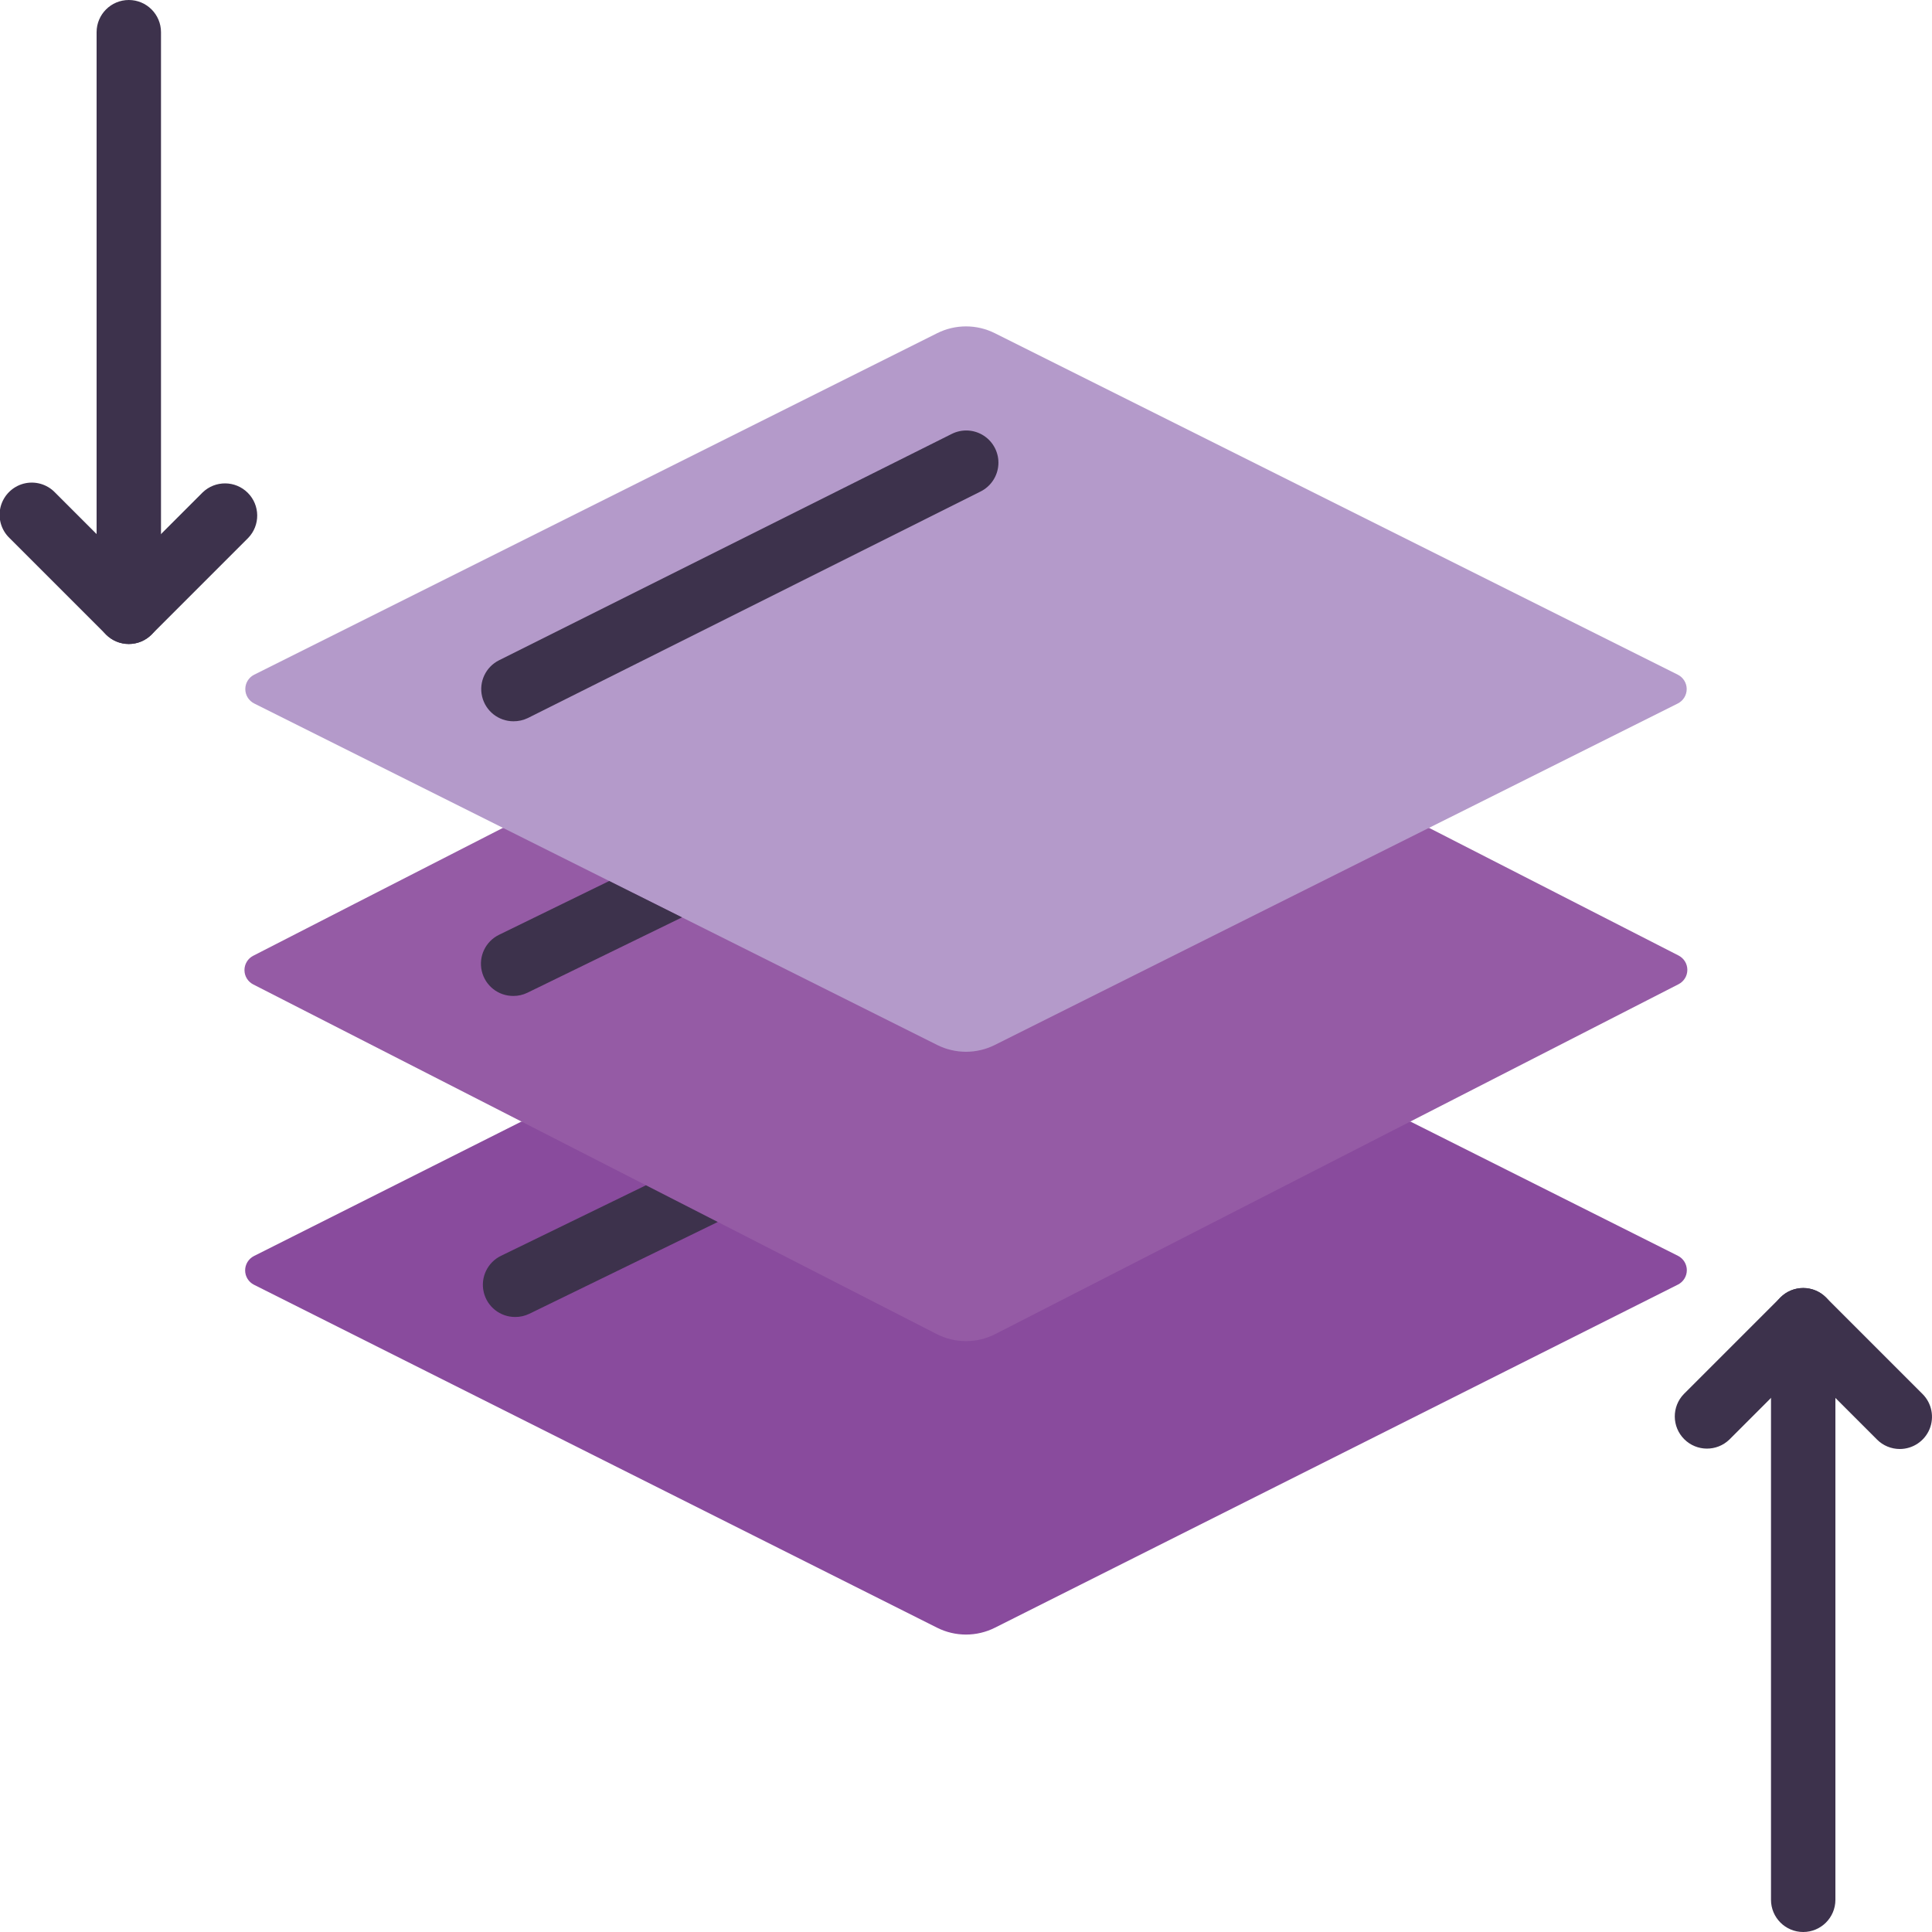 <?xml version="1.0" encoding="UTF-8"?>
<svg xmlns="http://www.w3.org/2000/svg" xmlns:xlink="http://www.w3.org/1999/xlink" width="30" height="30" viewBox="0 0 60 60" version="1.1"><!-- Generator: Sketch 51.3 (57544) - http://www.bohemiancoding.com/sketch --><title>044 - Layers</title><desc>Created with Sketch.</desc><defs/><g id="Page-1" stroke="none" stroke-width="1" fill="none" fill-rule="evenodd"><g id="044---Layers" transform="translate(-1, 0)" fill-rule="nonzero"><path d="M44.8,34.83 L53.11,39 C53.279,39.085 53.386,39.258 53.386,39.447 C53.386,39.636 53.279,39.809 53.11,39.894 L31.9,50.549 C31.334,50.834 30.666,50.834 30.1,50.549 L8.889,39.9 C8.72,39.815 8.613,39.642 8.613,39.453 C8.613,39.264 8.72,39.091 8.889,39.006 L17.189,34.833" id="Shape" fill="#894B9D"/><path d="M53.13,29.675 C53.297,29.761 53.402,29.932 53.402,30.12 C53.402,30.308 53.297,30.479 53.13,30.565 L44.8,34.83 L31.912,41.43 C31.339,41.723 30.661,41.723 30.088,41.43 L23.288,37.947 L21.058,36.807 L17.188,34.827 L8.864,30.572 C8.698,30.487 8.593,30.317 8.592,30.13 C8.591,29.944 8.693,29.772 8.858,29.685 C10.271,28.958 13.269,27.425 16.62,25.71 L45.38,25.71 L53.13,29.675 Z" id="Shape" fill="#955BA5"/><path d="M53.106,21.847 L31.894,32.453 C31.331,32.734 30.669,32.734 30.106,32.453 L22.18,28.49 L19.92,27.36 L8.894,21.847 C8.725,21.762 8.618,21.589 8.618,21.4 C8.618,21.211 8.725,21.038 8.894,20.953 L30.106,10.347 C30.669,10.066 31.331,10.066 31.894,10.347 L53.106,20.953 C53.275,21.038 53.382,21.211 53.382,21.4 C53.382,21.589 53.275,21.762 53.106,21.847 Z" id="Shape" fill="#B49ACA"/><path d="M16.945,22.4 C16.481,22.4 16.079,22.081 15.972,21.63 C15.865,21.179 16.083,20.714 16.497,20.506 L30.553,13.478 C30.873,13.315 31.256,13.336 31.556,13.533 C31.856,13.73 32.028,14.073 32.005,14.432 C31.982,14.79 31.769,15.109 31.447,15.267 L17.392,22.3 C17.253,22.367 17.1,22.401 16.945,22.4 Z" id="Shape" fill="#3D324C"/><path d="M22.18,28.49 L17.38,30.83 C17.243,30.897 17.092,30.931 16.94,30.93 C16.473,30.932 16.067,30.61 15.962,30.156 C15.856,29.701 16.08,29.234 16.5,29.03 L19.92,27.36 L22.18,28.49 Z" id="Shape" fill="#3D324C"/><path d="M23.29,37.95 L17.44,40.8 C17.303,40.867 17.152,40.901 17,40.9 C16.533,40.902 16.127,40.58 16.022,40.126 C15.916,39.671 16.14,39.204 16.56,39 L21.06,36.81 L23.29,37.95 Z" id="Shape" fill="#3D324C"/><path d="M5,20 C4.448,20 4,19.552 4,19 L4,1 C4,0.448 4.448,1.01453063e-16 5,0 C5.552,-1.01453063e-16 6,0.448 6,1 L6,19 C6,19.552 5.552,20 5,20 Z" id="Shape" fill="#3D324C"/><path d="M5,20 C4.735,20 4.48,19.895 4.293,19.707 L1.293,16.707 C1.033,16.456 0.929,16.084 1.02,15.734 C1.112,15.385 1.385,15.112 1.734,15.02 C2.084,14.929 2.456,15.033 2.707,15.293 L5,17.586 L7.293,15.293 C7.685,14.914 8.309,14.919 8.695,15.305 C9.081,15.691 9.086,16.315 8.707,16.707 L5.707,19.707 C5.52,19.895 5.265,20 5,20 Z" id="Shape" fill="#3D324C"/><path d="M57,60 C56.448,60 56,59.552 56,59 L56,41 C56,40.448 56.448,40 57,40 C57.552,40 58,40.448 58,41 L58,59 C58,59.552 57.552,60 57,60 Z" id="Shape" fill="#3D324C"/><path d="M60,45 C59.735,45 59.48,44.895 59.293,44.707 L57,42.414 L54.707,44.707 C54.315,45.086 53.691,45.081 53.305,44.695 C52.919,44.309 52.914,43.685 53.293,43.293 L56.293,40.293 C56.683,39.903 57.317,39.903 57.707,40.293 L60.707,43.293 C60.993,43.579 61.078,44.009 60.924,44.383 C60.769,44.756 60.404,45 60,45 Z" id="Shape" fill="#3D324C"/></g></g></svg>
